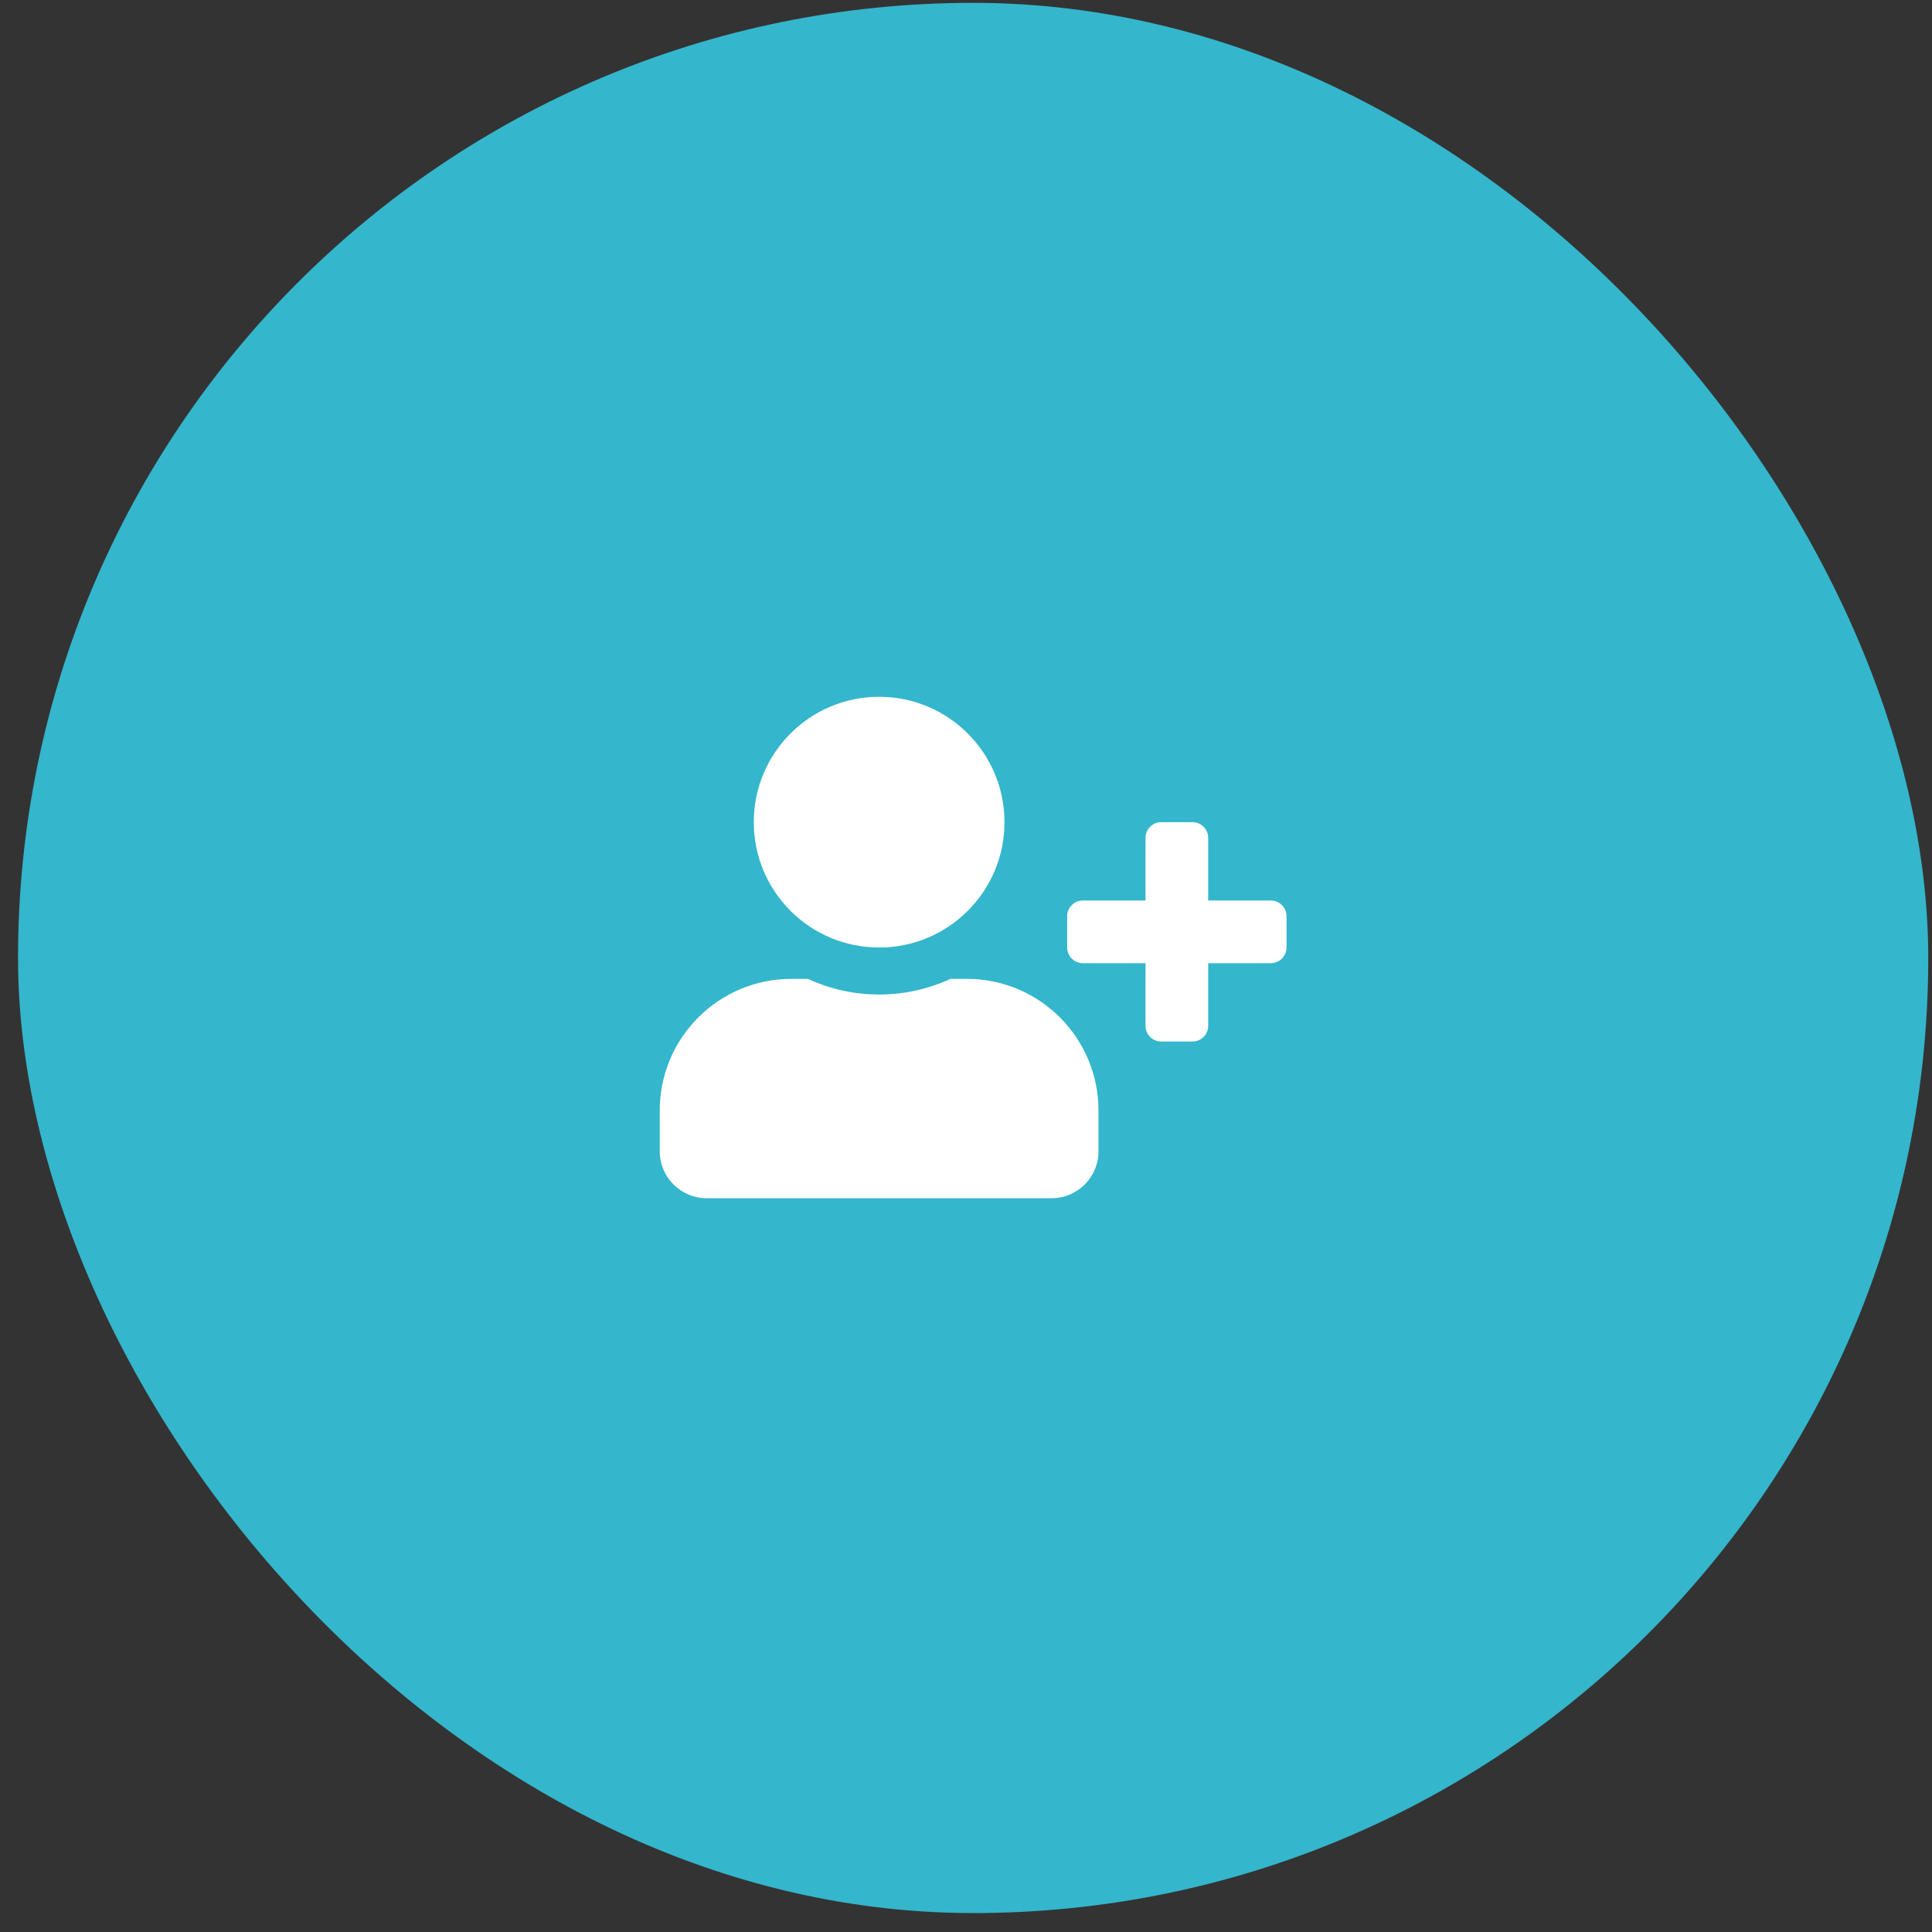 <svg width="64" height="64" viewBox="0 0 64 64" fill="none" xmlns="http://www.w3.org/2000/svg">
<rect x="0" y="0" width="64" height="64" fill="#333333" stroke="none"/>
<rect x="0.597" y="0.094" width="63.279" height="63.279" rx="31.639" fill="#34B6CC"/>
<path d="M42.099 29.831H40.023V27.754C40.023 27.469 39.789 27.235 39.504 27.235H38.466C38.18 27.235 37.947 27.469 37.947 27.754V29.831H35.87C35.585 29.831 35.351 30.064 35.351 30.35V31.388C35.351 31.673 35.585 31.907 35.87 31.907H37.947V33.983C37.947 34.269 38.18 34.502 38.466 34.502H39.504C39.789 34.502 40.023 34.269 40.023 33.983V31.907H42.099C42.385 31.907 42.618 31.673 42.618 31.388V30.35C42.618 30.064 42.385 29.831 42.099 29.831ZM29.122 31.388C31.416 31.388 33.275 29.529 33.275 27.235C33.275 24.942 31.416 23.082 29.122 23.082C26.828 23.082 24.97 24.942 24.97 27.235C24.97 29.529 26.828 31.388 29.122 31.388ZM32.029 32.426H31.487C30.767 32.757 29.966 32.945 29.122 32.945C28.279 32.945 27.48 32.757 26.757 32.426H26.215C23.808 32.426 21.855 34.379 21.855 36.786V38.136C21.855 38.996 22.552 39.693 23.412 39.693H34.832C35.692 39.693 36.389 38.996 36.389 38.136V36.786C36.389 34.379 34.436 32.426 32.029 32.426Z" fill="white"/>
</svg>
